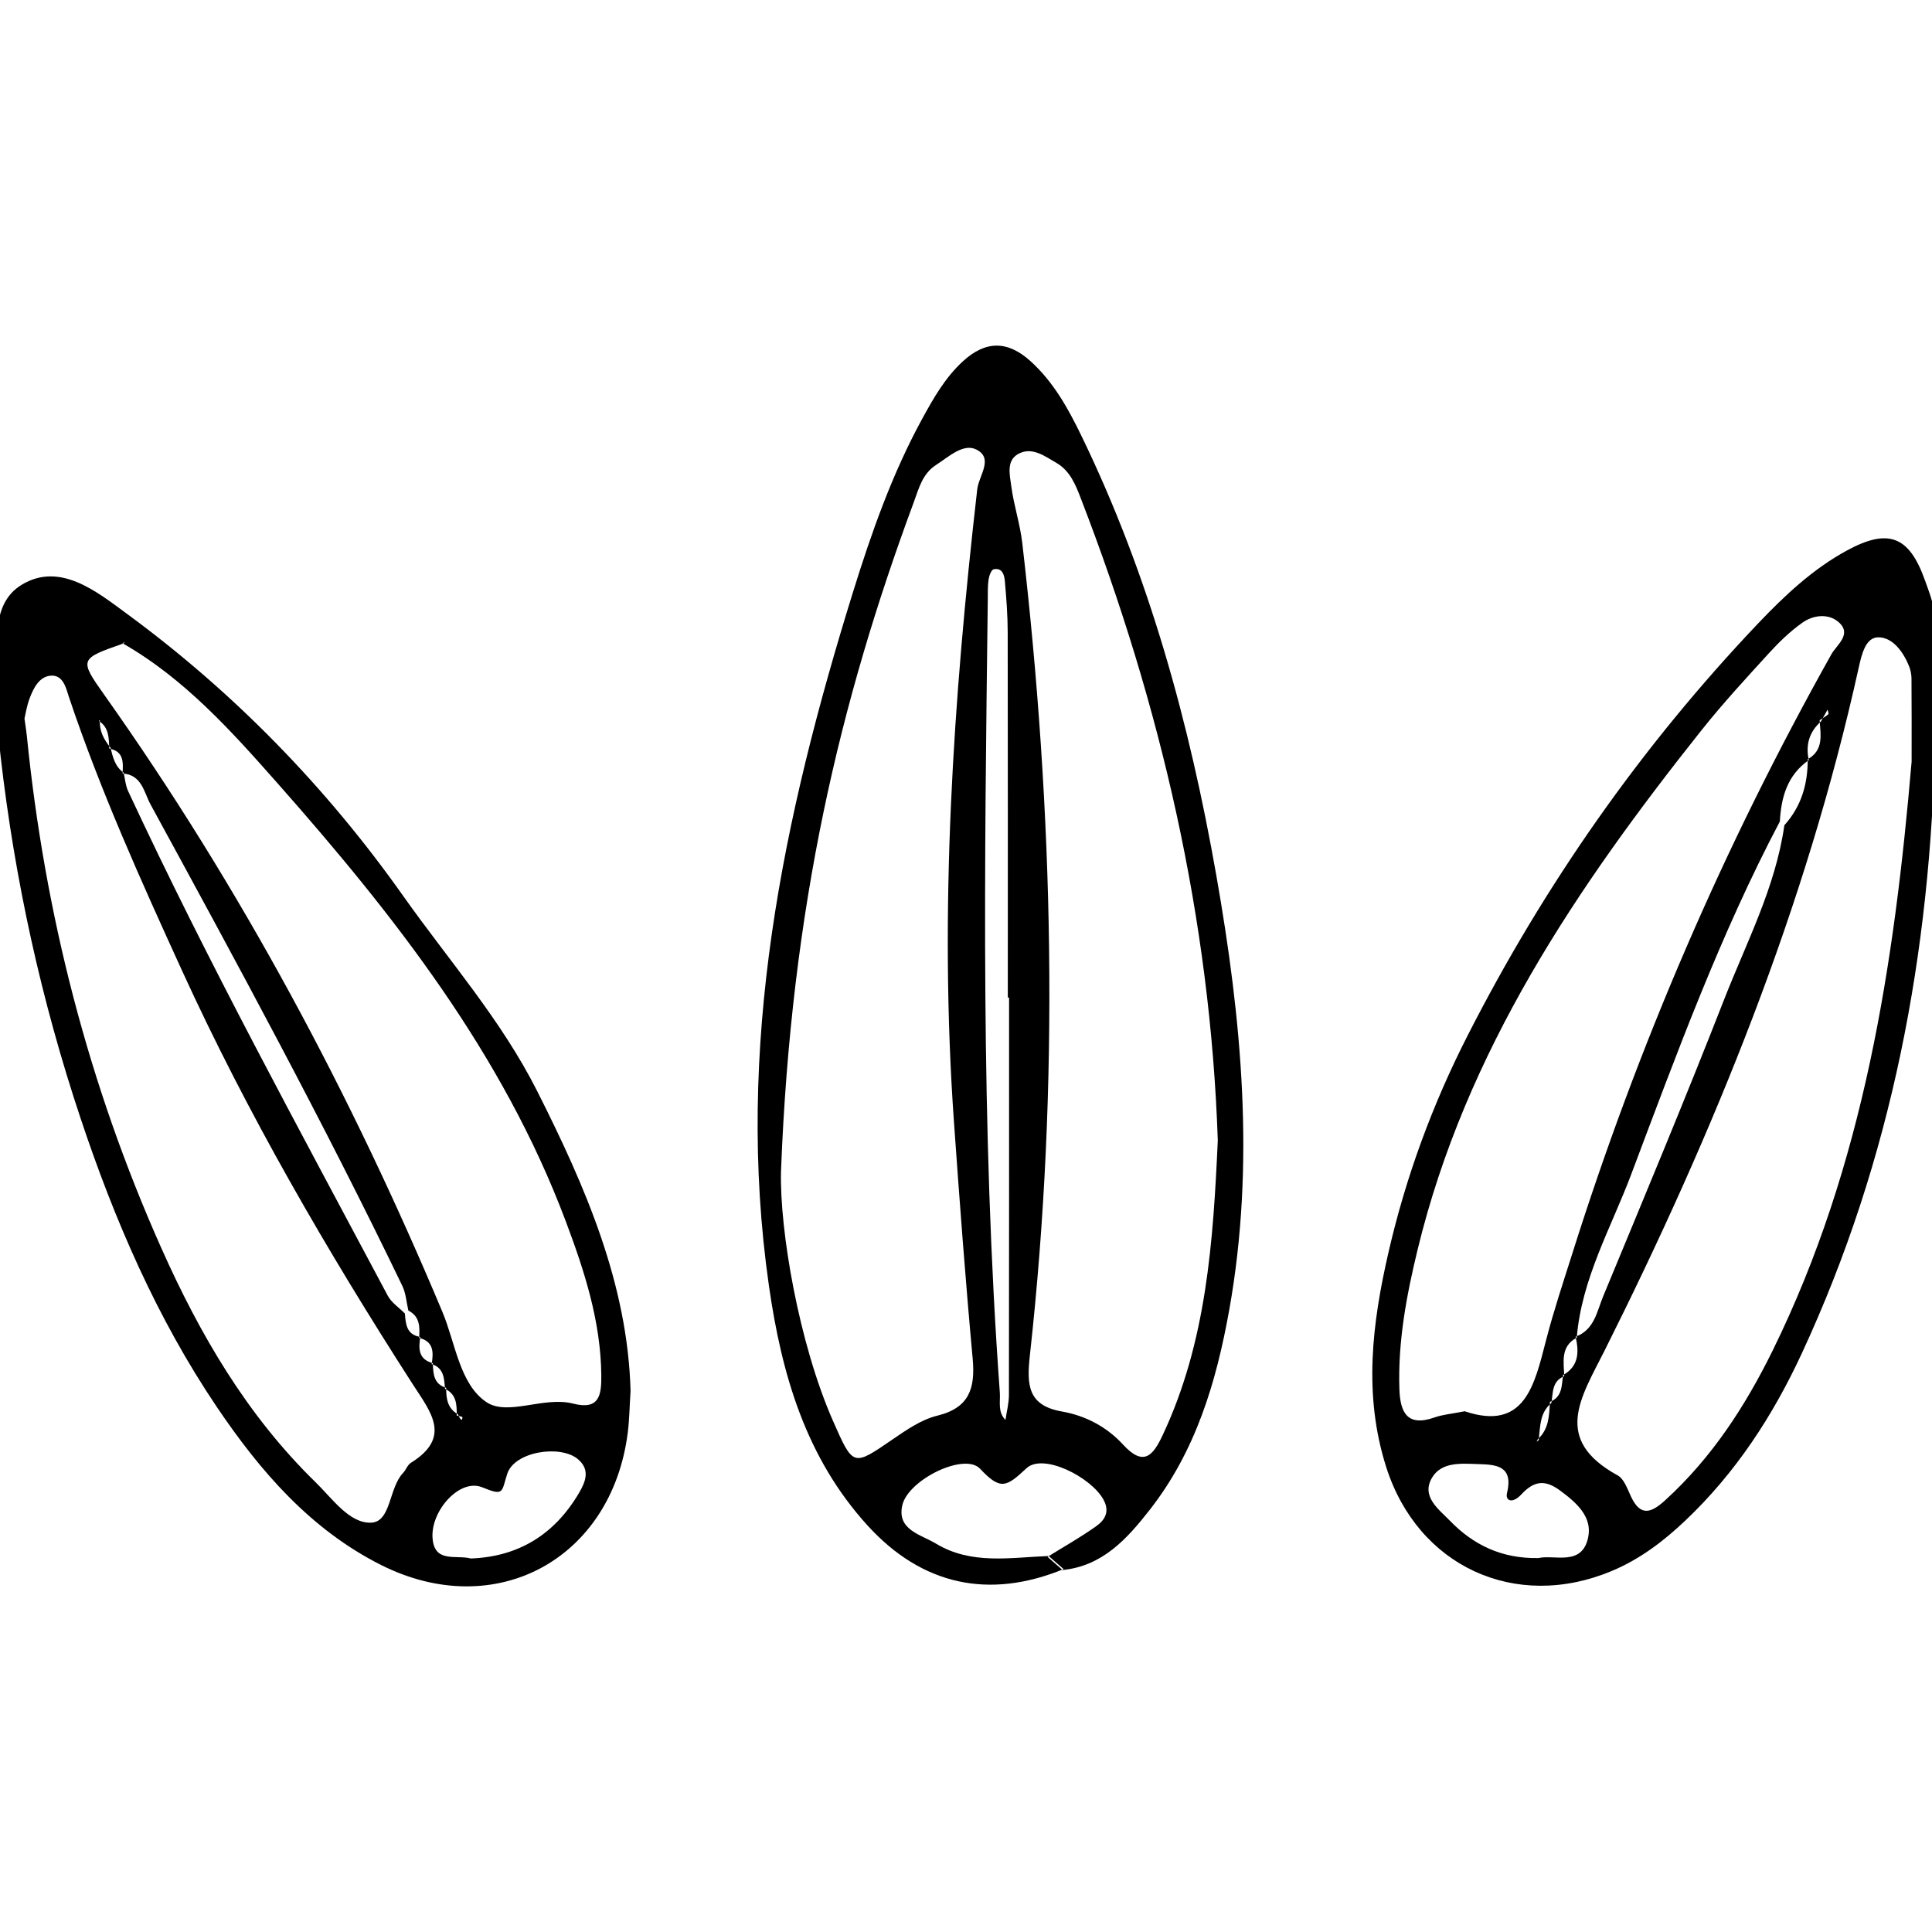 <?xml version="1.0" encoding="utf-8"?>
<!-- Generator: Adobe Illustrator 16.0.0, SVG Export Plug-In . SVG Version: 6.00 Build 0)  -->
<!DOCTYPE svg PUBLIC "-//W3C//DTD SVG 1.1//EN" "http://www.w3.org/Graphics/SVG/1.1/DTD/svg11.dtd">
<svg version="1.1" id="Layer_1002" xmlns="http://www.w3.org/2000/svg" xmlns:xlink="http://www.w3.org/1999/xlink" x="0px" y="0px"
	 width="128px" height="128px" viewBox="0 0 128 128" enable-background="new 0 0 128 128" xml:space="preserve">
<g>
	<path fill-rule="evenodd" clip-rule="evenodd" d="M70.467,103.957c-4.94,2.026-9.387,1.073-12.995-2.896
		c-4.081-4.488-5.683-9.987-6.526-15.856c-2.278-15.854,0.919-31.022,5.579-46.015c1.221-3.927,2.589-7.811,4.569-11.436
		c0.745-1.364,1.515-2.723,2.688-3.805c1.522-1.405,2.983-1.392,4.508-0.008c1.506,1.37,2.47,3.108,3.336,4.891
		c4.498,9.253,7.184,19.082,8.958,29.164c1.677,9.529,2.585,19.098,0.862,28.757c-0.859,4.814-2.223,9.382-5.278,13.284
		c-1.495,1.908-3.115,3.716-5.77,3.982c-0.332-0.292-0.665-0.583-0.995-0.875c1.075-0.668,2.184-1.291,3.215-2.023
		c0.584-0.414,0.939-0.974,0.473-1.796c-0.842-1.483-3.985-3.072-5.084-2.05c-1.325,1.234-1.709,1.493-3.073,0.035
		c-1.031-1.103-4.759,0.717-5.152,2.411c-0.38,1.639,1.23,1.944,2.229,2.548c2.346,1.418,4.933,0.917,7.462,0.82
		C69.804,103.38,70.135,103.669,70.467,103.957z M80.682,75.559c-0.496-14.677-3.772-28.805-9.062-42.505
		c-0.355-0.922-0.715-1.863-1.648-2.398c-0.736-0.423-1.514-1.008-2.362-0.654c-0.988,0.412-0.713,1.434-0.609,2.218
		c0.165,1.259,0.58,2.484,0.726,3.744c2.081,17.924,2.491,35.873,0.505,53.83c-0.219,1.983-0.133,3.325,2.128,3.723
		c1.576,0.276,2.979,1.028,4.048,2.194c1.366,1.491,1.989,0.716,2.62-0.625C79.935,88.906,80.375,82.277,80.682,75.559z
		 M51.743,77.615c-0.093,3.87,1.173,11.363,3.447,16.528c1.342,3.045,1.323,3.018,3.937,1.227c0.923-0.633,1.911-1.319,2.968-1.577
		c2.146-0.524,2.523-1.836,2.347-3.781c-0.478-5.213-0.868-10.434-1.238-15.655c-0.999-14.032-0.055-27.996,1.54-41.934
		c0.104-0.911,1.111-2.054-0.059-2.641c-0.864-0.432-1.825,0.481-2.662,1.017c-0.924,0.592-1.157,1.597-1.493,2.502
		C55.634,46.514,52.416,60.086,51.743,77.615z M66.854,66.092c-0.027,0-0.055,0-0.084,0c0-8.066,0.008-16.132-0.007-24.199
		c-0.002-1.129-0.089-2.261-0.188-3.387c-0.036-0.407-0.165-0.906-0.74-0.791c-0.154,0.032-0.3,0.419-0.336,0.66
		c-0.065,0.417-0.051,0.846-0.055,1.27c-0.215,17.545-0.479,35.091,0.797,52.613c0.043,0.614-0.151,1.294,0.374,1.815
		c0.08-0.553,0.229-1.106,0.229-1.661C66.858,83.64,66.854,74.866,66.854,66.092z"/>
	<path fill-rule="evenodd" clip-rule="evenodd" d="M128.207,48.948c-0.292,14.132-2.844,27.817-8.837,40.726
		c-1.921,4.139-4.382,7.918-7.727,11.081c-1.451,1.374-3.01,2.555-4.874,3.332c-6.394,2.669-12.843-0.323-14.932-6.898
		c-1.52-4.783-0.93-9.525,0.163-14.259c1.149-4.983,2.903-9.753,5.229-14.314c5.113-10.032,11.506-19.162,19.262-27.324
		c1.759-1.849,3.625-3.603,5.893-4.832c2.729-1.479,4.106-0.941,5.143,1.971c0.284,0.797,0.623,1.629,0.649,2.454
		C128.259,43.57,128.207,46.26,128.207,48.948z M103.556,91.104c1.052-0.595,1.064-1.528,0.832-2.544
		c1.244-0.454,1.414-1.679,1.825-2.673c2.705-6.531,5.431-13.054,8.003-19.637c1.485-3.801,3.417-7.461,4.003-11.576
		c1.122-1.243,1.556-2.729,1.546-4.371c1.078-0.613,0.854-1.624,0.791-2.586c0.194-0.13,0.401-0.245,0.576-0.398
		c0.041-0.035-0.031-0.2-0.052-0.304c-0.146,0.262-0.291,0.523-0.438,0.785c-0.777,0.692-1.027,1.552-0.805,2.56
		c-1.417,0.988-1.83,2.449-1.917,4.065c-3.962,7.511-6.869,15.476-9.853,23.392c-1.335,3.541-3.283,6.912-3.602,10.804
		c-1.091,0.587-0.862,1.604-0.83,2.556c-0.831,0.33-0.734,1.107-0.854,1.78c-0.785,0.646-0.732,1.578-0.838,2.456l-0.138,0.104
		l0.079-0.168c0.746-0.67,0.75-1.58,0.805-2.475C103.521,92.55,103.459,91.788,103.556,91.104z M126.649,50.465
		c0-1.84,0.008-3.68-0.008-5.52c-0.002-0.278-0.063-0.57-0.168-0.827c-0.392-0.959-1.099-1.917-2.059-1.893
		c-0.82,0.022-1.078,1.149-1.268,2.002c-3.5,15.859-9.587,30.77-16.826,45.228c-1.576,3.146-3.497,5.905,0.856,8.295
		c0.428,0.235,0.648,0.908,0.888,1.415c0.637,1.356,1.368,1.042,2.252,0.237c3.088-2.811,5.309-6.229,7.136-9.943
		C123.495,77.162,125.498,63.912,126.649,50.465z M97.038,93.5c3.983,1.338,4.622-1.728,5.397-4.723
		c0.496-1.917,1.126-3.801,1.724-5.692c4.363-13.833,10.079-27.08,17.175-39.736c0.349-0.625,1.408-1.343,0.46-2.148
		c-0.672-0.572-1.667-0.458-2.392,0.06c-0.799,0.57-1.525,1.268-2.189,1.996c-1.53,1.676-3.072,3.347-4.483,5.121
		c-8.257,10.384-15.622,21.265-18.812,34.42c-0.735,3.036-1.311,6.097-1.204,9.244c0.053,1.53,0.516,2.507,2.331,1.866
		C95.572,93.72,96.152,93.676,97.038,93.5z M101.926,103.225c1.069-0.247,2.897,0.578,3.297-1.384
		c0.281-1.373-0.81-2.313-1.868-3.093c-0.937-0.688-1.671-0.7-2.555,0.254c-0.606,0.657-1.08,0.422-0.957-0.079
		c0.439-1.803-0.706-1.889-1.885-1.923c-1.118-0.032-2.451-0.178-3.089,0.913c-0.729,1.251,0.475,2.098,1.202,2.85
		C97.594,102.335,99.47,103.274,101.926,103.225z"/>
	<path fill-rule="evenodd" clip-rule="evenodd" d="M41.776,92.157c-0.069,1.059-0.078,1.912-0.184,2.752
		c-1.061,8.398-8.772,12.575-16.329,8.784c-4.691-2.355-8.024-6.221-10.896-10.475c-3.983-5.904-6.784-12.396-9.029-19.128
		C2.734,66.284,0.977,58.282,0.04,50.107c-0.193-1.683-0.28-3.392-0.242-5.085c0.049-2.23-0.457-5.012,1.644-6.283
		c2.536-1.534,4.985,0.473,6.936,1.904c7.122,5.223,13.248,11.519,18.342,18.725c3.011,4.257,6.482,8.189,8.865,12.912
		C38.797,78.645,41.588,85.088,41.776,92.157z M27.846,88.574c-0.123,0.77-0.135,1.486,0.83,1.738
		c0.026,0.69,0.046,1.384,0.884,1.635c-0.002,0.701,0.08,1.364,0.78,1.755c0.175,0.406,0.295,0.47,0.295,0.188
		c0-0.035-0.244-0.071-0.376-0.107c0.005-0.705,0.001-1.406-0.776-1.768c-0.056-0.676-0.062-1.378-0.883-1.64
		c0.121-0.771,0.149-1.494-0.831-1.737c0.049-0.718,0.057-1.417-0.714-1.811c-0.127-0.544-0.16-1.132-0.395-1.623
		c-5.212-10.822-10.942-21.373-16.69-31.914c-0.432-0.793-0.571-1.968-1.849-2.042c0.04-0.727,0.096-1.463-0.877-1.651
		c-0.042-0.684-0.007-1.396-0.698-1.831l0.071-0.063c-0.044,0.715,0.26,1.295,0.701,1.823c0.157,0.625,0.294,1.259,0.872,1.664
		c0.096,0.409,0.124,0.849,0.298,1.221C13.78,63.78,19.803,74.775,25.688,85.84c0.245,0.465,0.752,0.791,1.137,1.183
		C26.878,87.729,26.935,88.433,27.846,88.574z M8.166,42.635c-2.895,1.012-2.931,1.039-1.249,3.412
		c9.042,12.759,16.354,26.461,22.392,40.867c0.868,2.071,1.139,4.776,2.908,5.974c1.414,0.959,3.807-0.396,5.753,0.104
		c1.75,0.451,1.877-0.584,1.868-1.848c-0.029-3.604-1.126-6.968-2.373-10.28C33.3,69.807,26.141,60.671,18.449,51.963
		c-3.058-3.46-6.204-6.995-10.335-9.348l0.178-0.094L8.166,42.635z M1.622,47.605c0.078,0.573,0.127,0.853,0.155,1.134
		c1.18,11.785,4.082,23.121,8.909,33.945c2.555,5.73,5.684,11.098,10.223,15.519c1.108,1.079,2.235,2.732,3.674,2.678
		c1.335-0.048,1.167-2.294,2.121-3.294c0.194-0.204,0.292-0.529,0.516-0.669c2.741-1.707,1.308-3.373,0.107-5.237
		c-5.672-8.825-10.935-17.885-15.297-27.44c-2.704-5.922-5.38-11.855-7.456-18.041c-0.188-0.561-0.366-1.515-1.23-1.434
		c-0.747,0.071-1.122,0.817-1.375,1.486C1.771,46.768,1.689,47.329,1.622,47.605z M31.198,103.254
		c3.18-0.119,5.558-1.61,7.169-4.353c0.439-0.747,0.749-1.546-0.094-2.24c-1.17-0.961-4.196-0.497-4.67,0.991
		c-0.387,1.216-0.198,1.481-1.651,0.887c-1.487-0.608-3.384,1.522-3.298,3.297C28.74,103.594,30.202,102.991,31.198,103.254z"/>
</g>
</svg>
